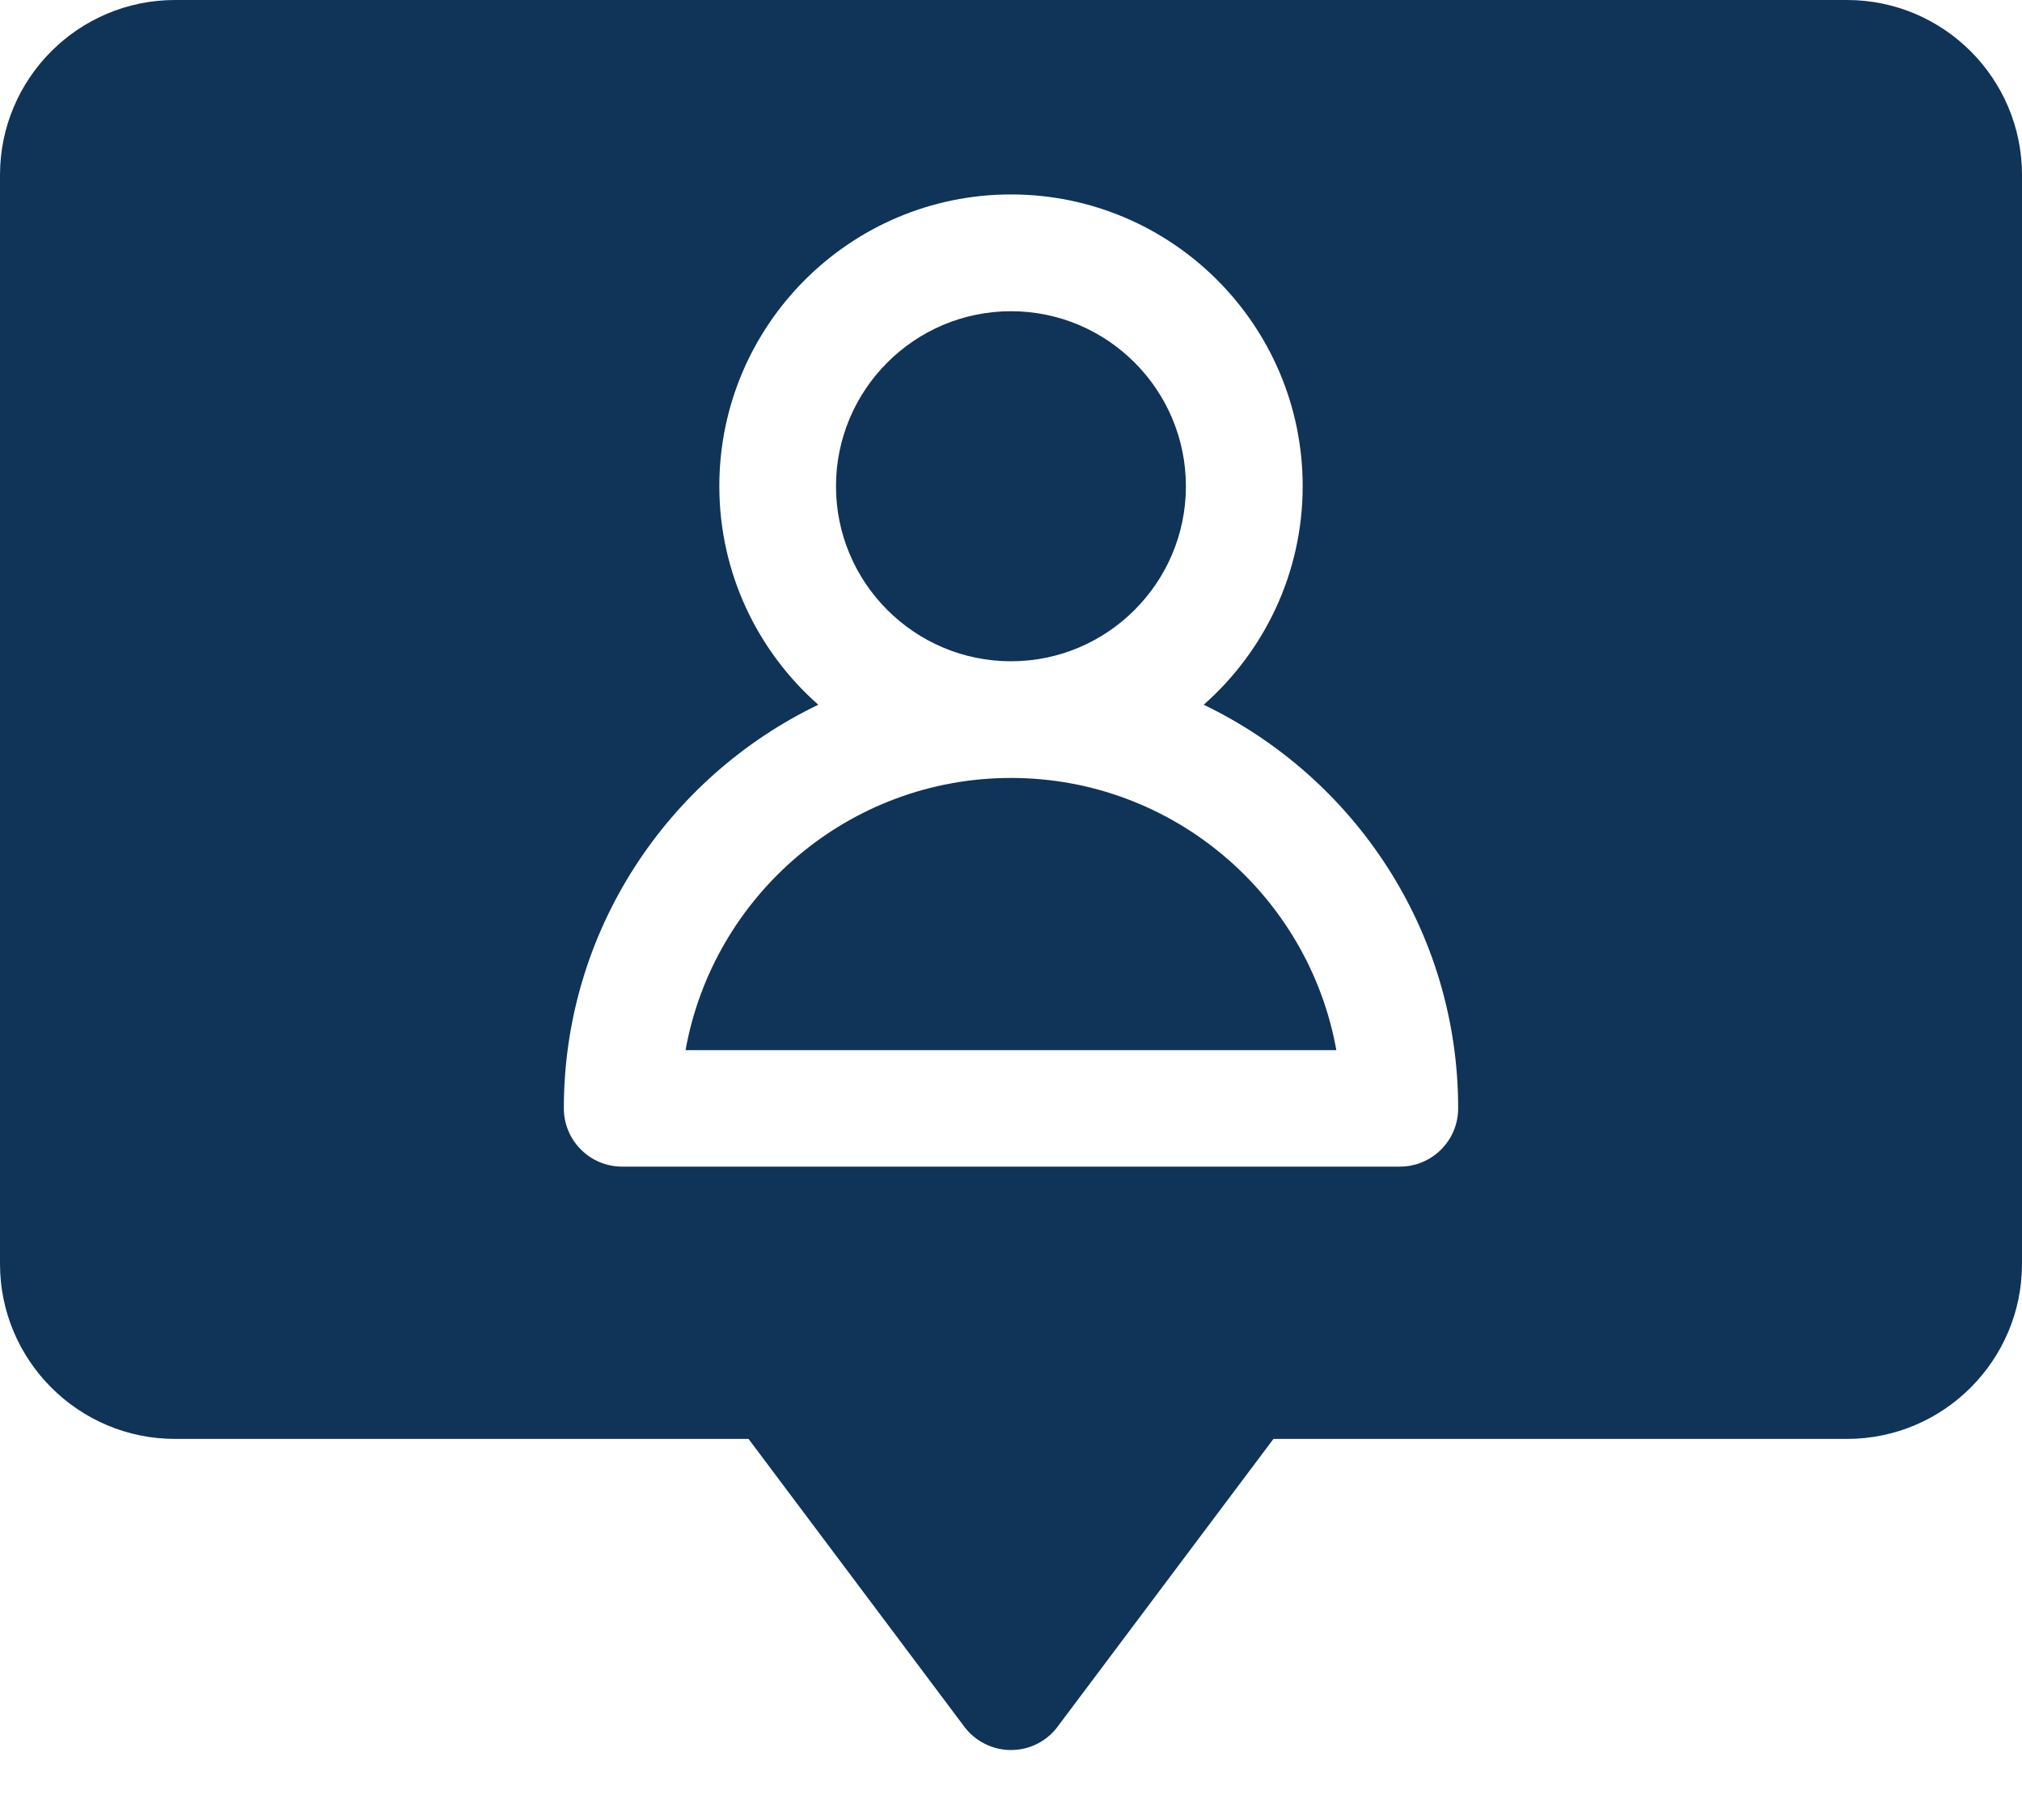 <svg width="20" height="18" viewBox="0 0 20 18" fill="none" xmlns="http://www.w3.org/2000/svg">
<path d="M10 7.694C8.394 7.694 7.055 8.857 6.781 10.386H13.218C12.944 8.857 11.605 7.694 10 7.694ZM10 3.078C9.045 3.078 8.269 3.855 8.269 4.809C8.269 5.763 9.045 6.54 10 6.54C10.954 6.54 11.73 5.763 11.73 4.809C11.73 3.855 10.954 3.078 10 3.078Z" fill="#103358"/>
<path d="M18.269 0H1.731C0.776 0 0 0.776 0 1.731V12.5C0 13.454 0.776 14.231 1.731 14.231H7.404L9.538 17.077C9.592 17.149 9.662 17.207 9.742 17.247C9.822 17.287 9.91 17.308 10 17.308C10.09 17.308 10.178 17.287 10.258 17.247C10.338 17.207 10.408 17.149 10.461 17.077L12.596 14.231H18.269C19.224 14.231 20 13.454 20 12.5V1.731C20 0.776 19.224 0 18.269 0ZM13.846 11.538H6.154C5.835 11.538 5.577 11.28 5.577 10.961C5.577 9.205 6.607 7.684 8.094 6.97C7.495 6.442 7.115 5.668 7.115 4.808C7.115 3.217 8.409 1.923 10 1.923C11.591 1.923 12.885 3.217 12.885 4.808C12.885 5.668 12.505 6.441 11.906 6.97C13.393 7.684 14.423 9.205 14.423 10.961C14.423 11.28 14.165 11.538 13.846 11.538Z" fill="#103358"/>
</svg>
